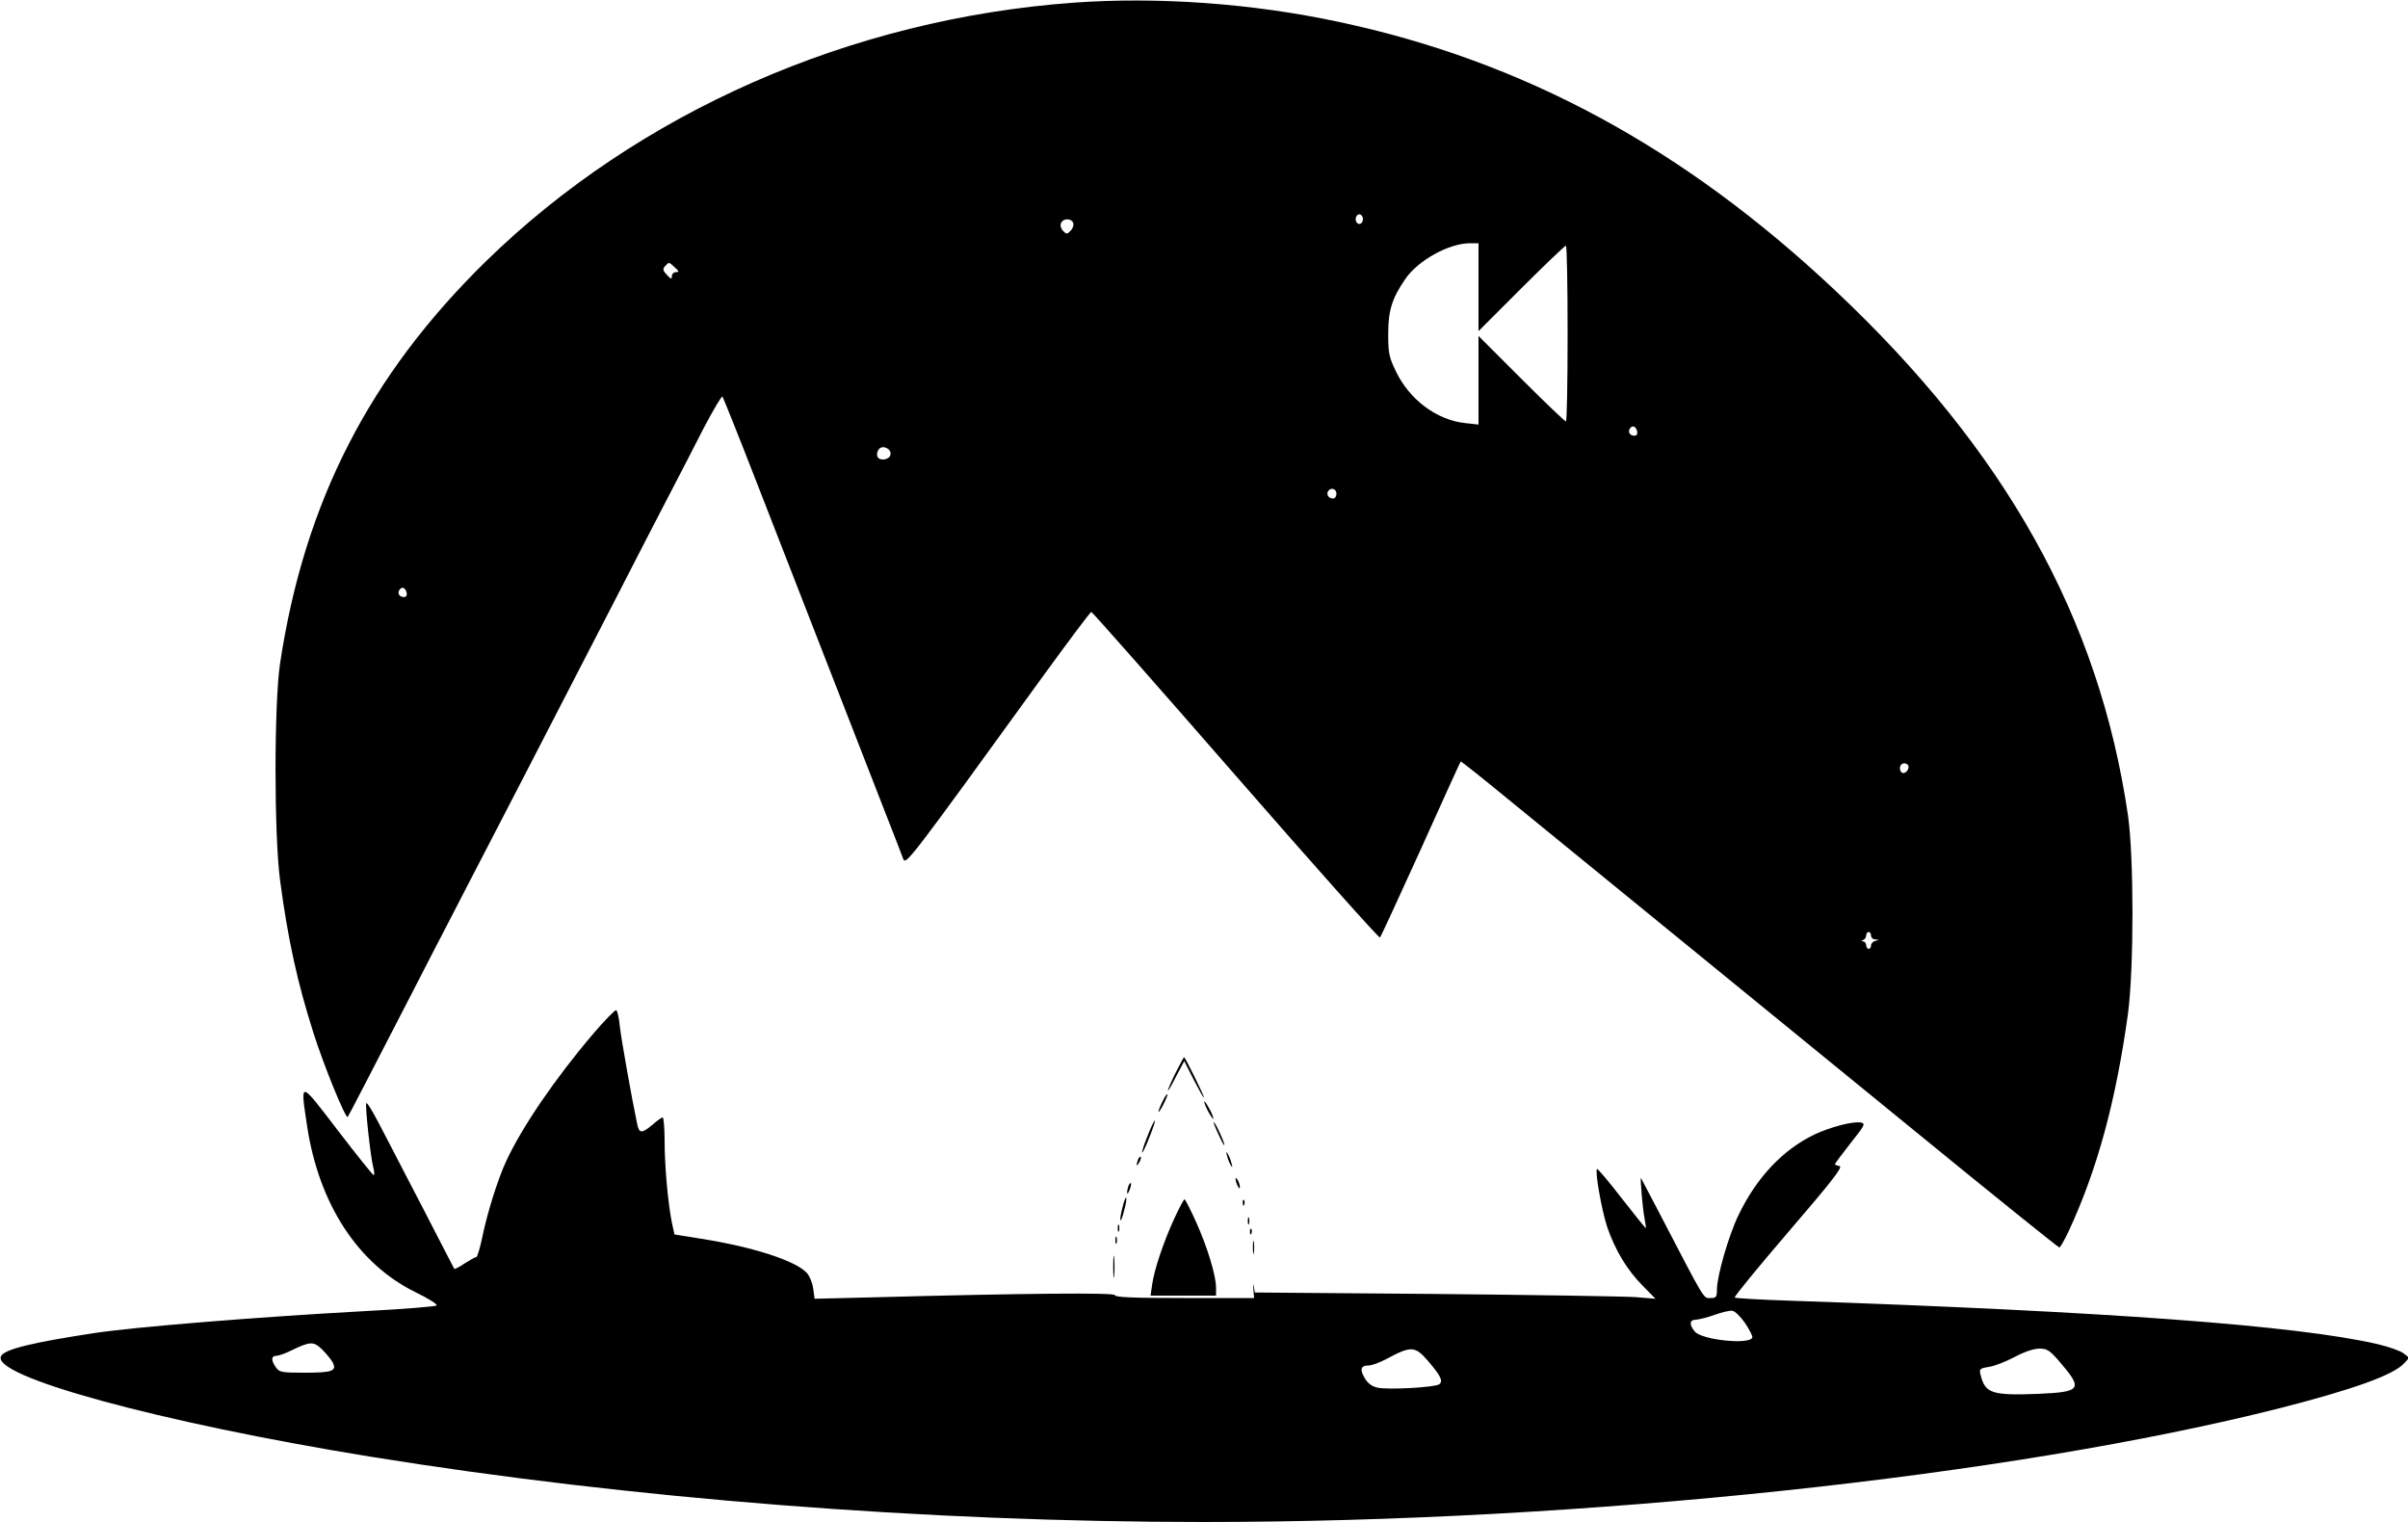 <?xml version="1.0" standalone="no"?>
<!DOCTYPE svg PUBLIC "-//W3C//DTD SVG 20010904//EN"
 "http://www.w3.org/TR/2001/REC-SVG-20010904/DTD/svg10.dtd">
<svg version="1.0" xmlns="http://www.w3.org/2000/svg"
 width="1000pt" height="632pt" viewBox="0 0 1000 632"
 preserveAspectRatio="xMidYMid meet">

<g transform="translate(0,632) scale(0.1,-0.1)"
fill="#000000" stroke="none">
<path d="M4460 6309 c-927 -67 -1809 -455 -2443 -1075 -484 -474 -753 -1000
-854 -1669 -25 -169 -25 -710 0 -900 33 -248 72 -425 139 -635 43 -136 134
-358 142 -348 3 3 100 191 261 503 48 94 120 233 160 310 40 77 107 208 150
290 43 83 108 209 145 280 37 72 109 211 160 310 51 99 123 239 160 310 37 72
114 220 170 330 57 110 124 241 150 290 26 50 80 154 120 233 41 78 77 139 80
135 4 -5 68 -165 143 -358 206 -528 439 -1127 522 -1340 41 -104 79 -203 85
-219 11 -31 12 -30 590 768 102 140 188 255 192 255 3 1 273 -305 599 -679
326 -374 596 -677 600 -673 4 5 80 170 170 368 89 198 163 361 165 363 1 2 89
-68 195 -155 193 -157 559 -456 1694 -1382 324 -265 593 -481 597 -481 4 0 21
30 39 68 119 256 196 541 246 902 25 188 25 651 0 825 -120 818 -507 1512
-1217 2180 -628 591 -1293 951 -2060 1114 -358 77 -752 105 -1100 80z m1200
-899 c0 -11 -7 -20 -15 -20 -8 0 -15 9 -15 20 0 11 7 20 15 20 8 0 15 -9 15
-20z m-1203 -16 c3 -8 -2 -23 -11 -32 -14 -15 -18 -15 -31 -1 -9 9 -13 23 -9
32 8 21 43 22 51 1z m1683 -266 l0 -183 178 178 c97 97 181 177 185 177 4 0 7
-164 7 -365 0 -201 -3 -365 -7 -365 -4 0 -88 80 -185 177 l-178 178 0 -184 0
-184 -54 6 c-119 12 -234 98 -290 217 -28 58 -31 75 -31 155 0 96 16 147 72
228 53 76 179 146 266 147 l37 0 0 -182z m-3338 82 c19 -17 19 -20 5 -20 -9 0
-17 -8 -17 -17 0 -14 -3 -13 -20 5 -17 18 -19 25 -8 37 17 18 15 18 40 -5z
m3995 -675 c7 -20 -2 -29 -21 -22 -9 4 -13 13 -10 22 8 19 23 19 31 0z m-3099
-103 c-4 -22 -46 -28 -54 -8 -4 9 -1 23 6 31 16 19 53 1 48 -23z m1852 -162
c0 -11 -6 -20 -14 -20 -18 0 -29 16 -21 30 11 18 35 11 35 -10z m-3863 -405
c7 -20 -2 -29 -21 -22 -9 4 -13 13 -10 22 8 19 23 19 31 0z m6236 -721 c9 -10
-4 -34 -19 -34 -8 0 -14 9 -14 20 0 19 19 27 33 14z m-153 -709 c0 -8 8 -16
18 -16 16 -1 16 -2 0 -6 -10 -2 -18 -11 -18 -19 0 -8 -4 -14 -10 -14 -5 0 -10
7 -10 15 0 8 -6 15 -12 16 -10 0 -10 2 0 6 6 2 12 11 12 19 0 8 5 14 10 14 6
0 10 -7 10 -15z"/>
<path d="M2464 2028 c-157 -184 -298 -390 -363 -532 -34 -74 -77 -211 -97
-308 -10 -49 -22 -88 -26 -88 -5 0 -26 -12 -48 -26 -22 -15 -42 -25 -43 -23
-2 2 -29 56 -62 119 -32 63 -92 178 -132 255 -40 77 -94 182 -121 233 -26 50
-49 87 -51 81 -5 -15 18 -225 29 -266 5 -18 5 -33 2 -33 -4 1 -71 84 -149 186
-161 210 -156 209 -128 20 49 -326 212 -576 453 -693 51 -25 90 -49 85 -54 -4
-4 -136 -15 -293 -23 -456 -25 -959 -66 -1125 -91 -258 -39 -373 -67 -390 -95
-51 -83 658 -277 1535 -419 1075 -174 2310 -271 3458 -271 1574 0 3347 188
4475 474 304 78 468 137 512 186 l20 22 -23 18 c-12 10 -62 28 -110 39 -335
77 -1114 135 -2439 180 -122 4 -225 10 -229 13 -3 4 98 127 225 275 183 213
226 269 210 271 -10 2 -19 5 -19 8 0 2 29 41 65 87 60 75 63 82 42 86 -35 5
-126 -19 -192 -50 -131 -63 -240 -178 -315 -334 -41 -84 -90 -254 -90 -311 0
-30 -3 -34 -27 -34 -30 0 -19 -18 -213 355 -40 77 -74 141 -75 143 -5 6 7
-134 15 -170 4 -21 6 -38 5 -38 -2 0 -47 56 -101 125 -53 69 -99 123 -102 121
-9 -10 19 -169 42 -240 33 -96 82 -179 148 -245 l53 -54 -85 7 c-47 3 -421 9
-832 13 l-747 6 -4 26 c-2 14 -3 9 -2 -11 l3 -38 -289 0 c-213 0 -289 3 -289
12 0 11 -370 8 -1001 -9 l-246 -6 -6 42 c-3 24 -15 53 -27 66 -47 50 -222 107
-437 141 l-112 18 -11 50 c-16 81 -30 233 -30 339 0 53 -4 97 -8 97 -4 0 -23
-13 -42 -30 -45 -38 -56 -37 -64 3 -21 99 -66 351 -72 405 -3 34 -10 65 -15
67 -4 3 -47 -41 -95 -97z m4783 -1202 c18 -27 32 -54 30 -60 -10 -31 -211 -10
-239 25 -24 29 -22 49 5 49 12 1 47 9 77 20 30 11 64 19 74 17 11 -1 34 -24
53 -51z m-5866 -162 c19 -37 1 -44 -118 -44 -94 0 -103 2 -117 22 -21 29 -20
48 1 48 9 0 36 9 60 21 80 39 95 40 129 7 17 -16 37 -41 45 -54z m4550 4 c52
-61 63 -83 46 -96 -16 -13 -214 -24 -257 -14 -23 5 -40 18 -53 40 -21 36 -16
52 17 52 13 0 45 12 72 26 104 56 120 56 175 -8z m2620 0 c101 -117 94 -128
-89 -136 -190 -7 -218 2 -237 79 -6 24 -4 27 34 33 23 3 71 22 107 41 41 22
80 35 103 35 32 0 43 -7 82 -52z"/>
<path d="M4882 1865 c-18 -36 -32 -69 -32 -73 1 -4 16 22 34 58 l34 64 40 -79
c23 -44 41 -77 42 -72 0 8 -78 167 -83 167 -1 0 -17 -29 -35 -65z"/>
<path d="M4827 1745 c-24 -50 -20 -58 4 -12 11 22 19 41 17 43 -3 2 -12 -12
-21 -31z"/>
<path d="M5001 1745 c0 -5 8 -26 19 -45 11 -19 19 -30 19 -25 0 6 -8 26 -19
45 -11 19 -19 31 -19 25z"/>
<path d="M4766 1604 c-15 -36 -25 -68 -23 -70 2 -2 16 26 30 63 15 37 25 68
23 70 -2 2 -16 -26 -30 -63z"/>
<path d="M5040 1659 c0 -4 11 -31 25 -60 14 -30 22 -43 19 -29 -7 26 -43 100
-44 89z"/>
<path d="M5096 1520 c3 -14 11 -32 16 -40 6 -10 7 -7 2 10 -3 14 -11 32 -16
40 -6 10 -7 7 -2 -10z"/>
<path d="M4726 1505 c-9 -26 -7 -32 5 -12 6 10 9 21 6 23 -2 3 -7 -2 -11 -11z"/>
<path d="M5131 1425 c1 -19 18 -51 18 -35 0 8 -4 22 -9 30 -5 8 -9 11 -9 5z"/>
<path d="M4686 1395 c-3 -9 -6 -22 -5 -28 0 -7 5 -1 10 12 5 13 8 26 5 28 -2
2 -6 -3 -10 -12z"/>
<path d="M4661 1304 c-7 -25 -10 -48 -8 -51 3 -2 10 17 16 43 7 25 10 48 8 51
-3 2 -10 -17 -16 -43z"/>
<path d="M4877 1261 c-45 -98 -83 -211 -92 -273 l-7 -48 136 0 136 0 0 33 c0
50 -36 169 -83 273 -23 51 -45 94 -48 94 -3 0 -22 -36 -42 -79z"/>
<path d="M5161 1324 c0 -11 3 -14 6 -6 3 7 2 16 -1 19 -3 4 -6 -2 -5 -13z"/>
<path d="M5182 1250 c0 -14 2 -19 5 -12 2 6 2 18 0 25 -3 6 -5 1 -5 -13z"/>
<path d="M4642 1220 c0 -14 2 -19 5 -12 2 6 2 18 0 25 -3 6 -5 1 -5 -13z"/>
<path d="M5191 1204 c0 -11 3 -14 6 -6 3 7 2 16 -1 19 -3 4 -6 -2 -5 -13z"/>
<path d="M4632 1170 c0 -14 2 -19 5 -12 2 6 2 18 0 25 -3 6 -5 1 -5 -13z"/>
<path d="M5203 1140 c0 -25 2 -35 4 -22 2 12 2 32 0 45 -2 12 -4 2 -4 -23z"/>
<path d="M4623 1060 c0 -41 2 -58 4 -37 2 20 2 54 0 75 -2 20 -4 3 -4 -38z"/>
</g>
</svg>
